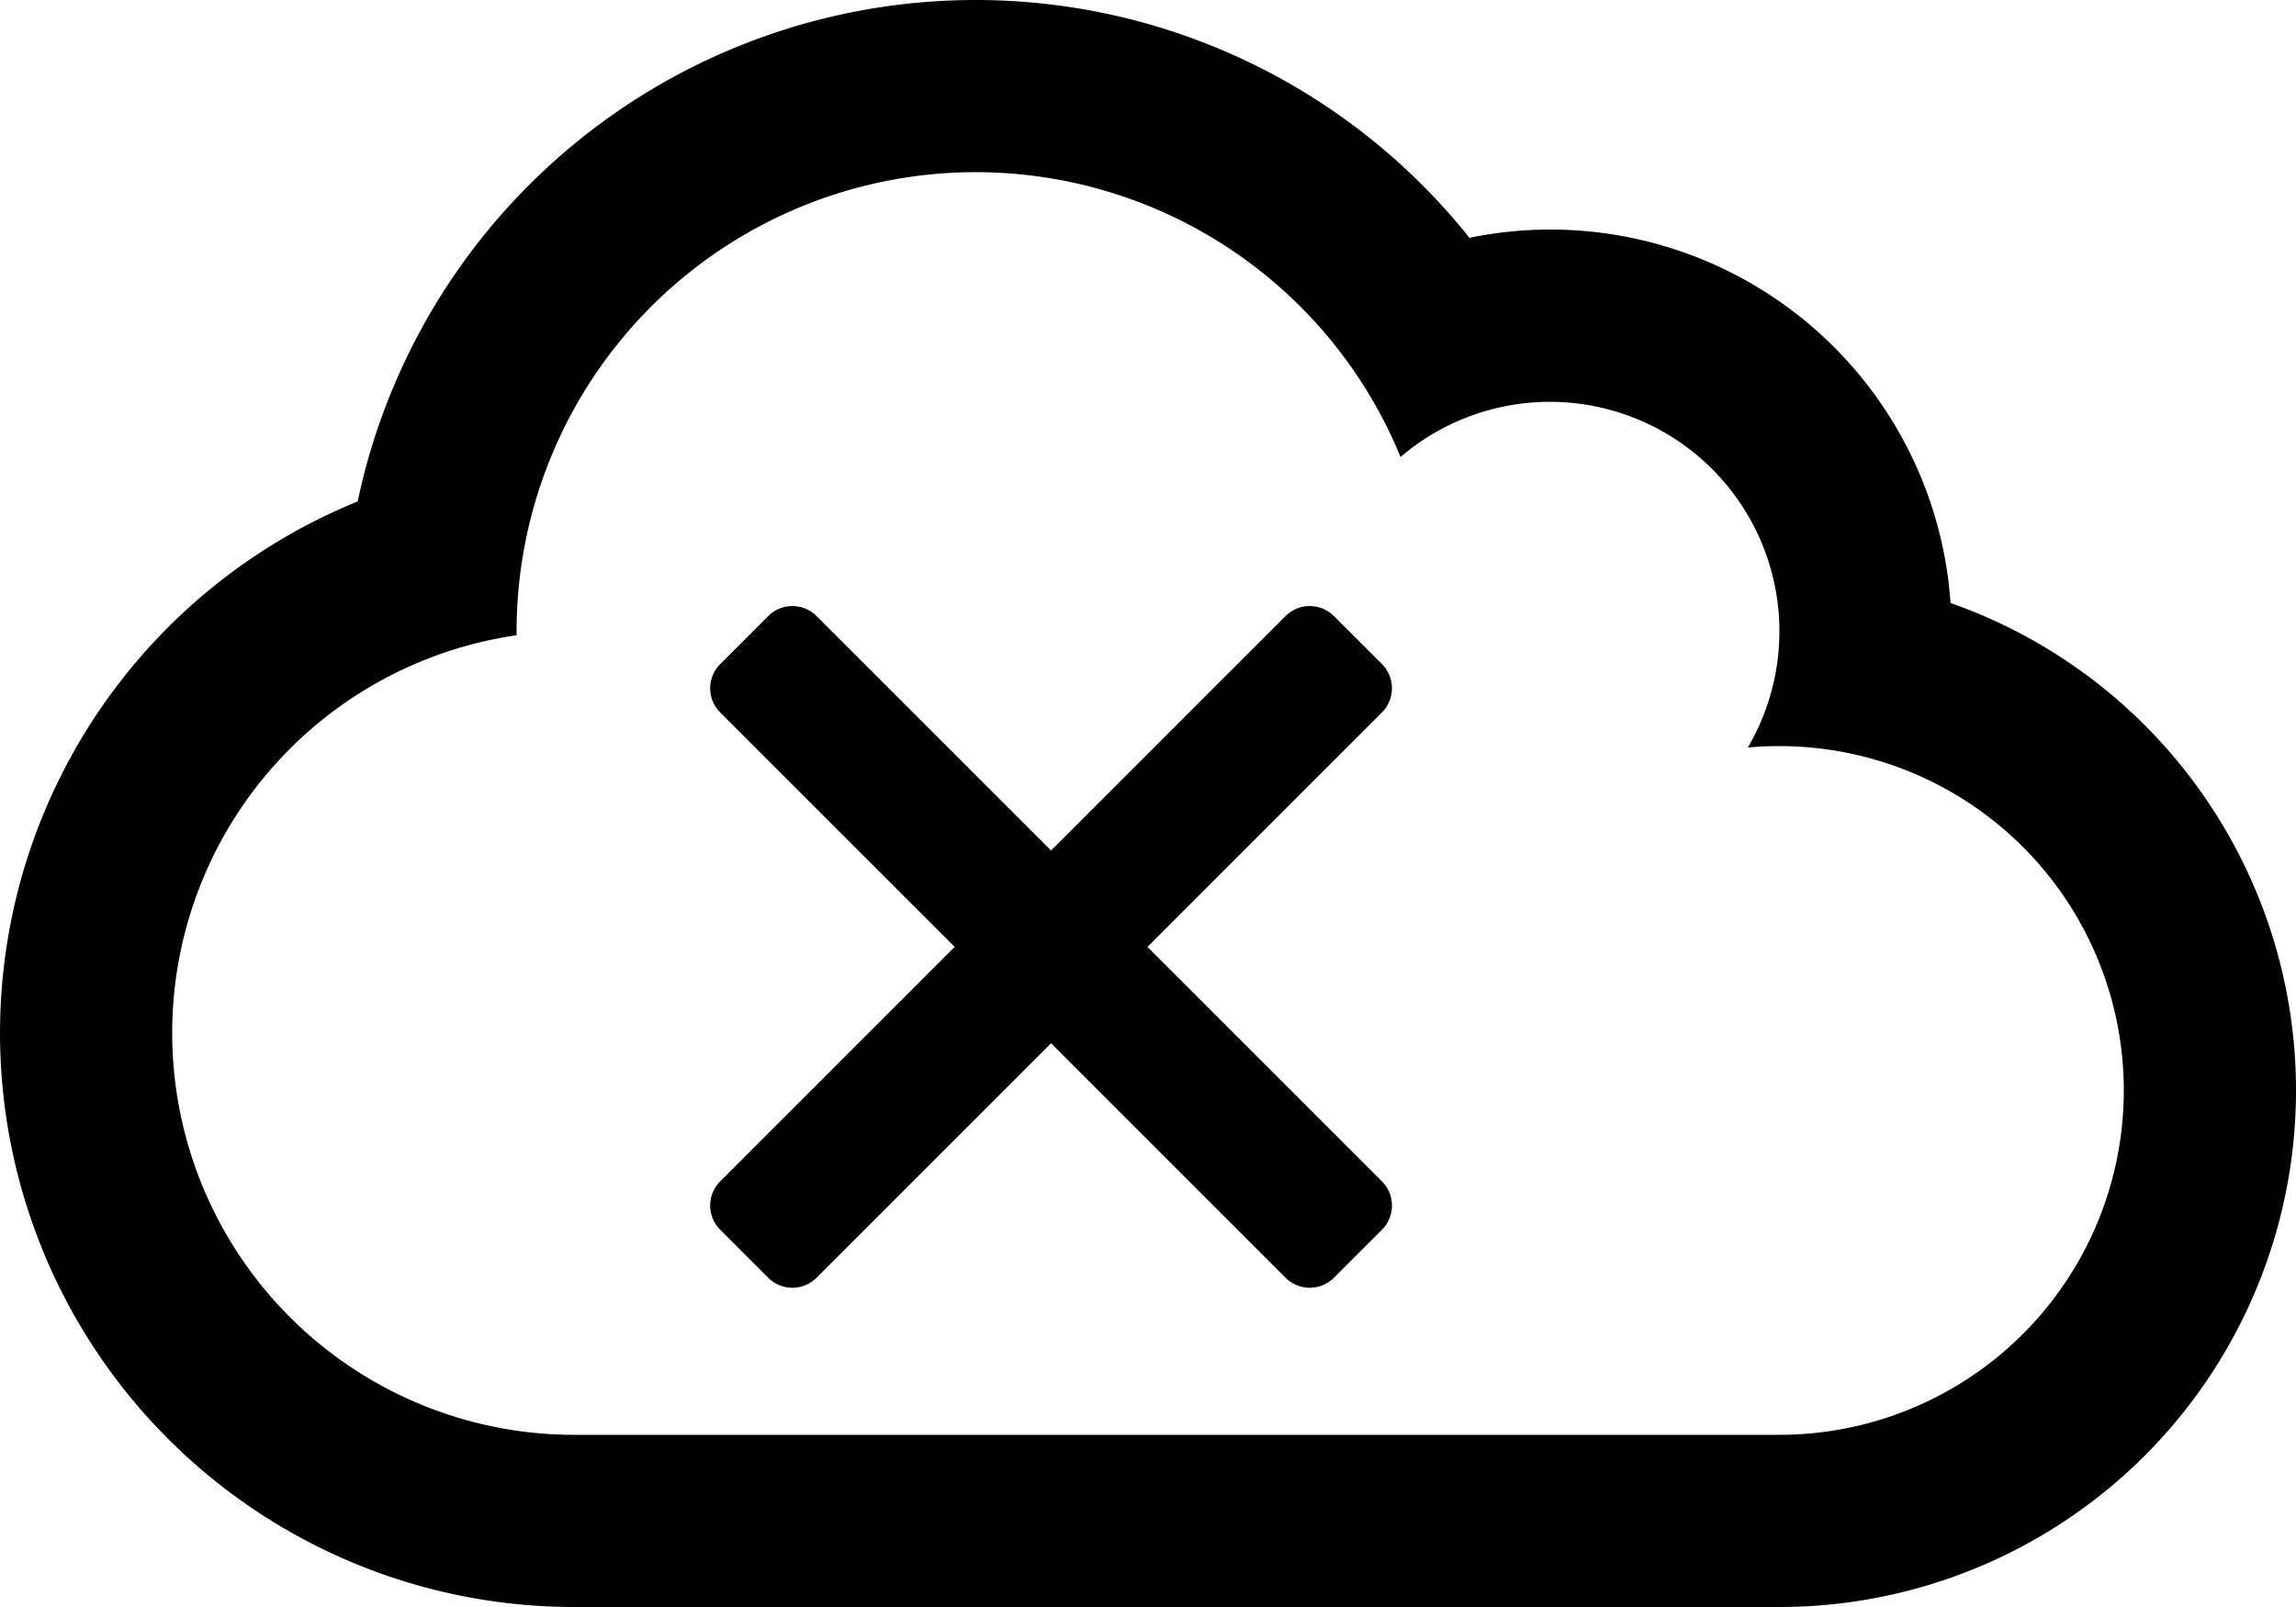 <svg xmlns="http://www.w3.org/2000/svg" width="640" height="448" viewBox="0 0 640 448"><g transform="translate(-4270 8816)"><path d="M543.7,200.1A111.8,111.8,0,0,0,409.6,98.3,176.026,176.026,0,0,0,99.7,171.8,160,160,0,0,0,160,480H496a144.017,144.017,0,0,0,47.7-279.9ZM496,432H160a112.026,112.026,0,0,1-16-222.9V208a127.991,127.991,0,0,1,246.4-48.6,63.99,63.99,0,0,1,96.8,81,86.366,86.366,0,0,1,8.8-.4,96,96,0,0,1,0,192Z" transform="translate(4270 -8848)"/><path d="M601.962,255.094l65.387-65.387a9.544,9.544,0,0,0,0-13.434l-13.434-13.434a9.544,9.544,0,0,0-13.434,0l-65.387,65.387-65.387-65.387a9.544,9.544,0,0,0-13.434,0l-13.434,13.434a9.543,9.543,0,0,0,0,13.434l65.387,65.387-65.387,65.387a9.543,9.543,0,0,0,0,13.434l13.434,13.434a9.544,9.544,0,0,0,13.434,0l65.387-65.387,65.387,65.387a9.543,9.543,0,0,0,13.434,0l13.434-13.434a9.544,9.544,0,0,0,0-13.434Z" transform="translate(3987.887 -8807.113)"/></g></svg>